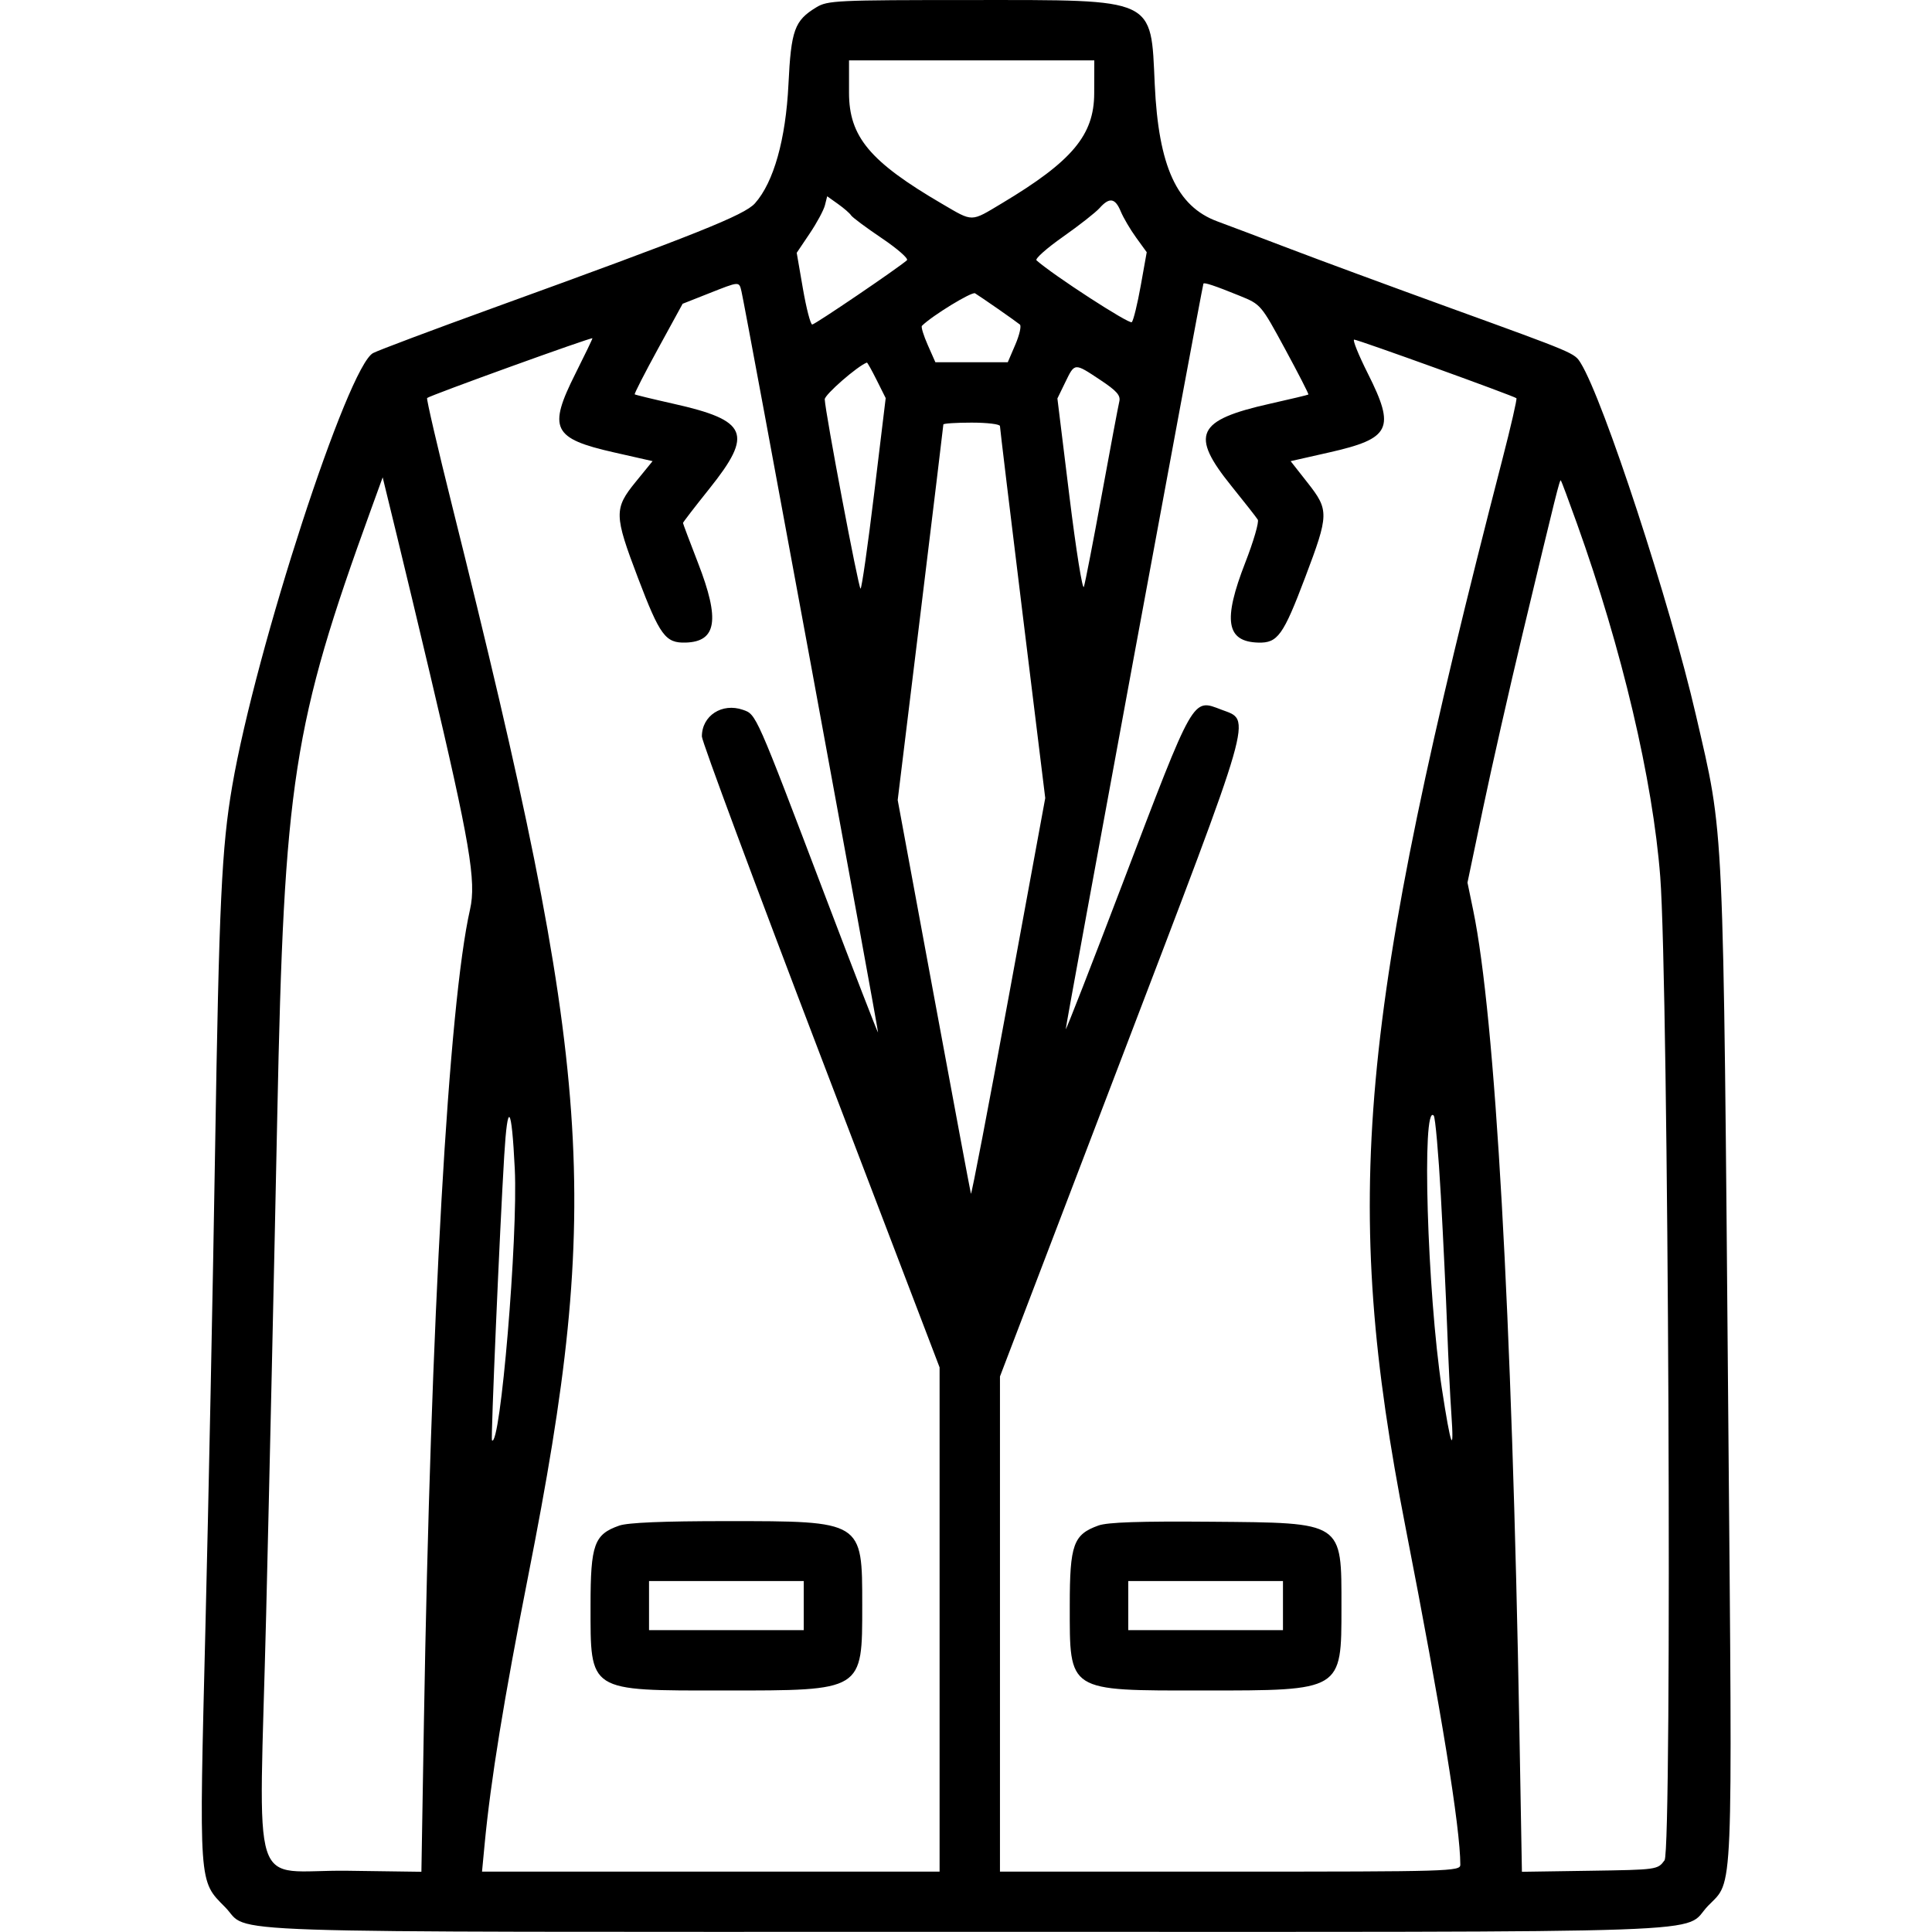 <svg id="svg" xmlns="http://www.w3.org/2000/svg" xmlns:xlink="http://www.w3.org/1999/xlink" width="400" height="400" viewBox="0, 0, 400,400"><g id="svgg"><path id="path0" d="M168.988 1.528 C 164.488 4.272,163.786 6.220,163.238 17.495 C 162.685 28.875,160.177 37.764,156.297 42.105 C 154.125 44.534,144.162 48.515,101.994 63.798 C 89.555 68.306,78.423 72.489,77.256 73.092 C 72.012 75.804,52.956 134.350,48.079 162.732 C 45.893 175.452,45.355 186.899,44.529 238.281 C 44.076 266.426,43.180 310.723,42.537 336.719 C 41.204 390.641,41.110 389.300,46.607 394.855 C 52.112 400.416,38.588 399.966,200.000 399.966 C 362.100 399.966,347.907 400.467,353.676 394.537 C 358.911 389.155,358.686 394.573,357.832 294.574 C 356.746 167.413,357.034 173.695,351.119 148.047 C 345.778 124.886,331.965 82.691,327.258 75.153 C 325.957 73.069,326.141 73.147,300.057 63.685 C 287.780 59.231,272.988 53.775,267.188 51.559 C 261.387 49.344,254.570 46.769,252.039 45.836 C 243.655 42.748,239.858 34.444,239.079 17.495 C 238.248 -0.588,239.534 0.006,201.172 0.006 C 173.121 0.006,171.347 0.090,168.988 1.528 M226.543 19.336 C 226.518 27.974,221.986 33.376,207.471 42.067 C 200.885 46.011,201.550 46.004,195.026 42.192 C 180.096 33.467,175.781 28.311,175.781 19.193 L 175.781 12.500 201.172 12.500 L 226.563 12.500 226.543 19.336 M176.202 44.580 C 176.460 44.997,179.318 47.124,182.555 49.308 C 185.791 51.492,188.140 53.548,187.774 53.877 C 186.030 55.444,168.728 67.188,168.163 67.188 C 167.808 67.188,166.941 63.847,166.235 59.765 L 164.951 52.342 167.639 48.346 C 169.118 46.149,170.538 43.516,170.794 42.494 L 171.260 40.637 173.497 42.230 C 174.727 43.106,175.945 44.164,176.202 44.580 M232.044 43.782 C 232.586 45.088,234.016 47.520,235.223 49.186 L 237.417 52.216 236.183 59.116 C 235.505 62.911,234.670 66.324,234.330 66.700 C 233.854 67.225,218.046 56.972,214.595 53.900 C 214.243 53.586,216.704 51.397,220.064 49.035 C 223.423 46.673,226.842 43.990,227.660 43.073 C 229.699 40.790,230.884 40.981,232.044 43.782 M153.519 60.352 C 154.285 63.528,181.944 213.629,181.791 213.776 C 181.708 213.855,176.743 201.032,170.758 185.280 C 156.416 147.538,156.588 147.927,153.825 146.964 C 149.493 145.453,145.307 148.171,145.317 152.488 C 145.319 153.483,156.393 183.278,169.926 218.699 L 194.531 283.101 194.531 335.301 L 194.531 387.500 147.165 387.500 L 99.798 387.500 100.336 381.836 C 101.593 368.610,104.317 351.841,109.379 326.172 C 124.753 248.207,122.889 221.986,93.639 104.835 C 90.602 92.670,88.257 82.577,88.428 82.406 C 88.946 81.887,122.656 69.705,122.656 70.036 C 122.656 70.205,121.074 73.494,119.141 77.344 C 113.410 88.754,114.403 90.785,127.126 93.665 L 135.111 95.473 131.618 99.761 C 127.097 105.312,127.128 106.618,132.089 119.659 C 136.631 131.598,137.780 133.159,141.947 133.040 C 148.382 132.858,149.092 128.328,144.527 116.575 C 142.811 112.156,141.406 108.421,141.406 108.274 C 141.406 108.128,143.867 104.932,146.875 101.172 C 155.990 89.778,154.837 87.046,139.453 83.596 C 135.156 82.632,131.538 81.754,131.412 81.644 C 131.286 81.534,133.467 77.269,136.257 72.167 L 141.331 62.891 146.642 60.791 C 153.189 58.203,153.004 58.215,153.519 60.352 M256.687 61.250 C 261.043 63.022,261.079 63.065,266.070 72.276 C 268.826 77.362,270.996 81.596,270.892 81.684 C 270.788 81.772,267.188 82.632,262.891 83.596 C 247.735 86.995,246.346 89.965,254.934 100.603 C 257.648 103.964,260.111 107.107,260.408 107.587 C 260.704 108.067,259.538 112.073,257.817 116.490 C 253.158 128.445,253.877 132.856,260.515 133.044 C 264.530 133.158,265.677 131.560,270.228 119.529 C 275.164 106.480,275.186 105.625,270.716 99.936 L 267.213 95.477 275.208 93.667 C 287.946 90.784,288.936 88.758,283.195 77.328 C 281.257 73.470,279.984 70.313,280.366 70.313 C 281.153 70.313,313.514 82.003,313.959 82.448 C 314.117 82.607,312.812 88.291,311.057 95.079 C 281.071 211.104,277.717 248.184,291.038 316.406 C 298.381 354.015,302.344 378.440,302.344 386.088 C 302.344 387.434,300.129 387.500,254.688 387.500 L 207.031 387.500 207.031 336.243 L 207.031 284.986 232.031 219.543 C 259.970 146.408,259.136 149.309,252.895 146.936 C 246.828 144.629,247.357 143.699,232.383 183.016 C 226.039 199.671,220.760 213.206,220.651 213.094 C 220.510 212.950,248.584 60.919,249.154 58.736 C 249.244 58.392,251.565 59.166,256.687 61.250 M206.641 63.965 C 208.789 65.460,210.823 66.914,211.160 67.197 C 211.498 67.480,211.071 69.351,210.211 71.356 L 208.649 75.000 201.156 75.000 L 193.662 75.000 192.078 71.419 C 191.207 69.450,190.665 67.668,190.873 67.460 C 192.957 65.377,201.209 60.326,201.874 60.727 C 202.347 61.013,204.492 62.470,206.641 63.965 M181.517 78.711 L 183.373 82.422 180.986 102.148 C 179.673 112.998,178.404 121.875,178.167 121.875 C 177.755 121.875,170.859 85.411,170.754 82.676 C 170.717 81.722,177.527 75.783,179.479 75.067 C 179.579 75.030,180.496 76.670,181.517 78.711 M227.795 78.659 C 231.232 80.940,232.048 81.870,231.736 83.151 C 231.520 84.039,229.896 92.676,228.128 102.344 C 226.359 112.012,224.686 120.625,224.410 121.484 C 224.134 122.344,222.786 113.924,221.415 102.773 L 218.923 82.499 220.555 79.140 C 222.529 75.076,222.411 75.084,227.795 78.659 M207.031 88.214 C 207.031 88.607,209.141 106.098,211.719 127.082 L 216.406 165.234 208.814 206.522 C 204.639 229.230,201.132 247.511,201.020 247.147 C 200.909 246.782,197.452 228.295,193.339 206.063 L 185.859 165.642 190.586 126.954 C 193.185 105.675,195.313 88.093,195.313 87.883 C 195.313 87.672,197.949 87.500,201.172 87.500 C 204.395 87.500,207.031 87.822,207.031 88.214 M89.005 139.453 C 97.290 174.522,98.642 182.465,97.315 188.298 C 92.885 207.776,89.162 273.343,87.767 356.461 L 87.246 387.532 72.027 387.321 C 51.344 387.033,53.639 394.214,55.101 334.375 C 55.756 307.520,56.795 260.938,57.409 230.859 C 58.817 161.851,60.651 149.997,76.818 105.469 L 79.229 98.828 82.179 110.938 C 83.801 117.598,86.873 130.430,89.005 139.453 M326.512 108.453 C 335.829 134.461,342.186 161.431,343.737 181.531 C 345.453 203.762,346.236 382.966,344.627 385.156 C 343.200 387.099,343.116 387.111,329.144 387.322 L 315.096 387.534 314.571 358.025 C 313.038 271.877,309.583 210.602,305.012 188.472 L 303.826 182.732 307.049 167.343 C 308.822 158.878,312.503 142.637,315.230 131.250 C 322.247 101.944,322.925 99.227,323.157 99.460 C 323.271 99.573,324.781 103.621,326.512 108.453 M106.578 241.976 C 107.273 256.073,103.585 299.940,101.852 298.206 C 101.599 297.953,103.477 254.399,104.393 239.285 C 105.094 227.704,105.925 228.728,106.578 241.976 M298.317 247.656 C 298.807 256.465,299.394 268.770,299.622 275.000 C 299.850 281.230,300.235 289.141,300.478 292.578 C 301.112 301.561,300.376 299.645,298.522 287.482 C 295.496 267.642,294.322 228.131,296.842 230.981 C 297.163 231.344,297.826 238.848,298.317 247.656 M128.198 315.864 C 123.017 317.680,122.266 319.769,122.266 332.361 C 122.266 350.404,121.632 350.000,149.948 350.000 C 178.813 350.000,178.516 350.184,178.516 332.318 C 178.516 314.839,178.667 314.932,150.391 314.932 C 137.265 314.932,129.987 315.238,128.198 315.864 M227.417 315.841 C 222.227 317.705,221.484 319.774,221.484 332.361 C 221.484 350.404,220.851 350.000,249.167 350.000 C 277.921 350.000,277.734 350.113,277.734 332.770 C 277.734 314.935,278.277 315.292,250.781 315.059 C 236.027 314.935,229.313 315.159,227.417 315.841 M166.406 332.422 L 166.406 337.500 150.391 337.500 L 134.375 337.500 134.375 332.422 L 134.375 327.344 150.391 327.344 L 166.406 327.344 166.406 332.422 M265.625 332.422 L 265.625 337.500 249.609 337.500 L 233.594 337.500 233.594 332.422 L 233.594 327.344 249.609 327.344 L 265.625 327.344 265.625 332.422 " stroke="none" fill="#000000" fill-rule="evenodd"></path></g></svg>